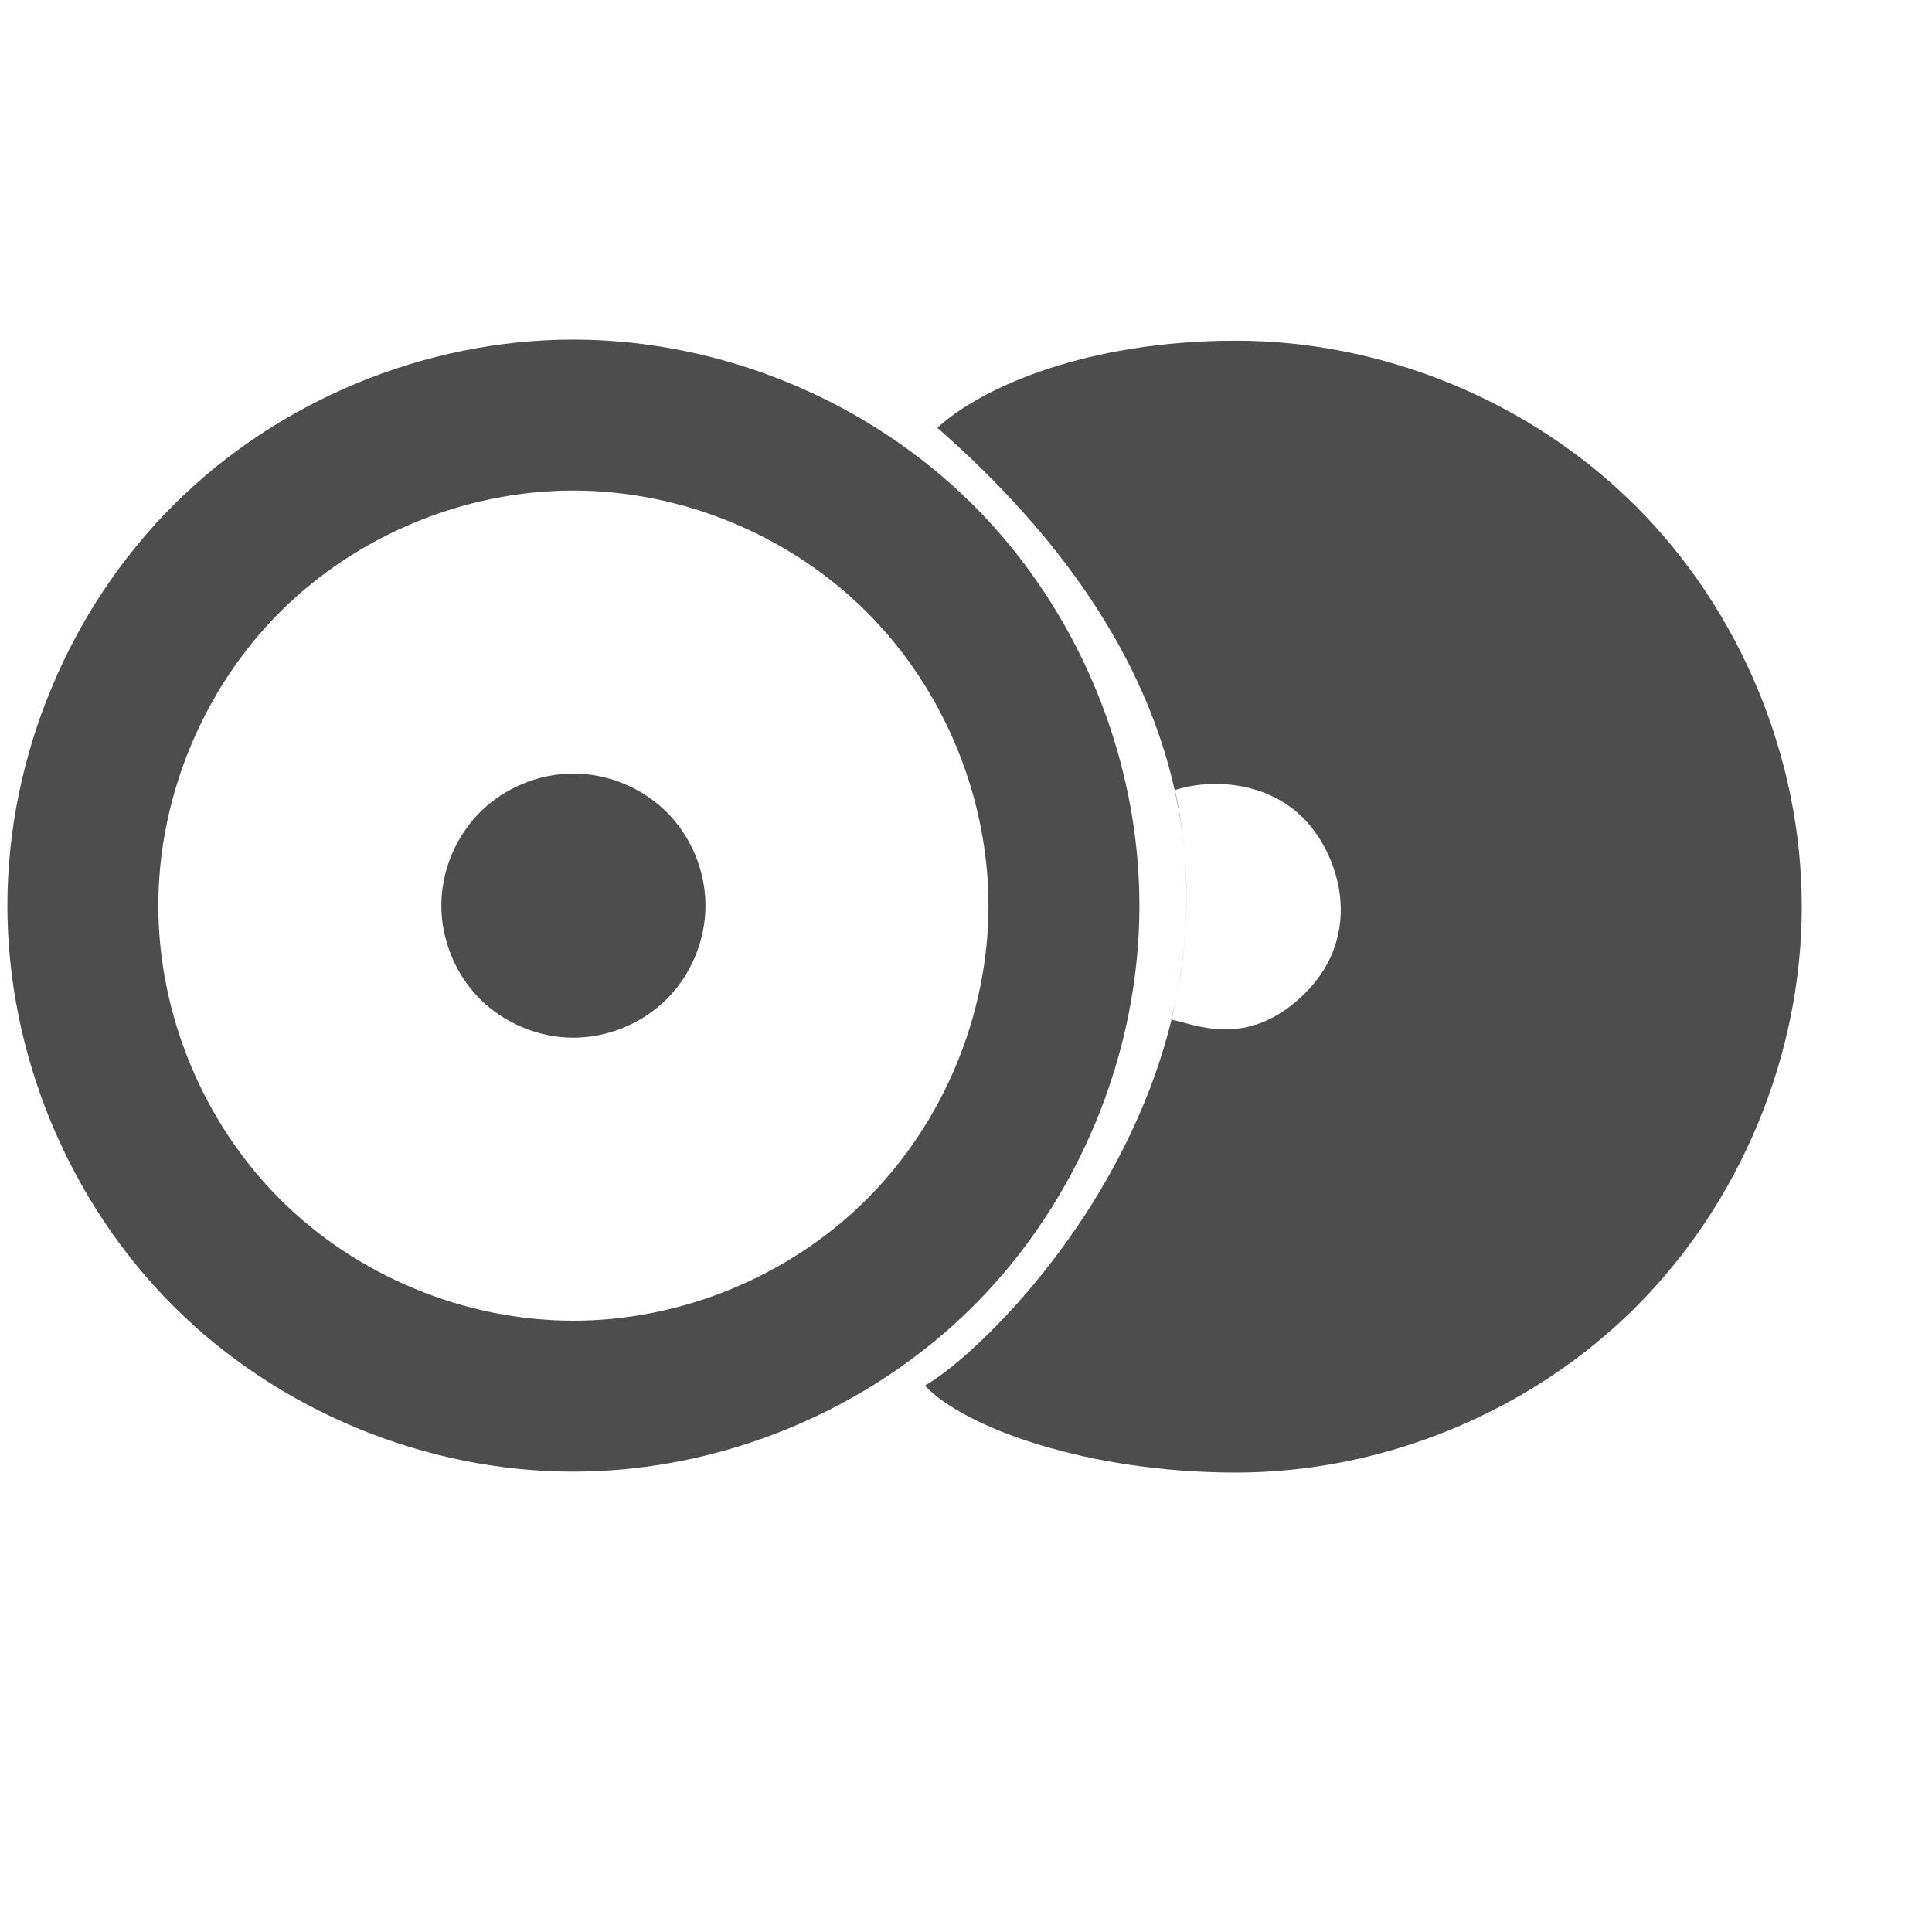 <?xml version="1.0" standalone="no"?>
<!DOCTYPE svg PUBLIC "-//W3C//DTD SVG 20010904//EN" "http://www.w3.org/TR/2001/REC-SVG-20010904/DTD/svg10.dtd">
<!-- Created using Karbon, part of Calligra: http://www.calligra.org/karbon -->
<svg xmlns="http://www.w3.org/2000/svg" xmlns:xlink="http://www.w3.org/1999/xlink" width="38.4pt" height="38.4pt">
<defs/>
<g id="layer1">
  <path id="path3298" transform="translate(0.196, 9)" fill="#4d4d4d" fill-rule="evenodd" d="M14.994 2.51498e-08C11.067 0 7.166 1.618 4.391 4.395C1.616 7.171 0 11.073 0 15C0 18.927 1.616 22.829 4.391 25.605C7.166 28.382 11.067 30 14.994 30C18.921 30 22.825 28.384 25.604 25.607C28.382 22.831 30 18.927 30 15C30 11.073 28.382 7.169 25.604 4.393C22.825 1.616 18.921 -0 14.994 2.51498e-08ZM14.996 4C17.876 4 20.738 5.184 22.775 7.221C24.813 9.257 26 12.12 26 15C26 17.88 24.813 20.743 22.775 22.779C20.738 24.816 17.876 26 14.996 26C12.116 26 9.256 24.814 7.221 22.777C5.186 20.741 4 17.88 4 15C4 12.12 5.186 9.259 7.221 7.223C9.256 5.186 12.116 4 14.996 4Z"/>
  <path id="path3334" transform="translate(11.696, 20.5)" fill="#4d4d4d" fill-rule="evenodd" d="M3.499 7.9388e-08C2.583 0 1.672 0.378 1.024 1.025C0.377 1.673 0 2.584 0 3.5C0 4.416 0.377 5.327 1.024 5.975C1.672 6.622 2.583 7 3.499 7C4.415 7 5.326 6.622 5.975 5.975C6.623 5.327 7 4.416 7 3.5C7 2.584 6.623 1.673 5.975 1.025C5.326 0.378 4.415 -0 3.499 7.9388e-08Z"/>
  <path id="path32981" transform="matrix(0.707 -0.707 0.707 0.707 11.984 24.197)" fill="#4d4d4d" fill-rule="evenodd" d="M18.187 0C19.385 18.17 2.882 18.488 0.001 17.717C-0.042 19.256 1.425 22.395 4.2 25.172C6.975 27.949 10.876 29.567 14.803 29.567C18.73 29.567 22.634 27.951 25.413 25.174C28.191 22.397 29.809 18.494 29.809 14.567C29.809 10.64 28.191 6.736 25.413 3.959C22.634 1.183 19.79 0.064 18.187 0ZM15.852 11.241C16.783 11.72 17.752 12.837 17.731 14.203C17.71 15.569 16.688 17.486 14.491 17.486C12.293 17.486 11.806 15.908 11.476 15.473C13.45 14.323 14.953 12.652 15.852 11.241Z"/>
 </g>
</svg>
